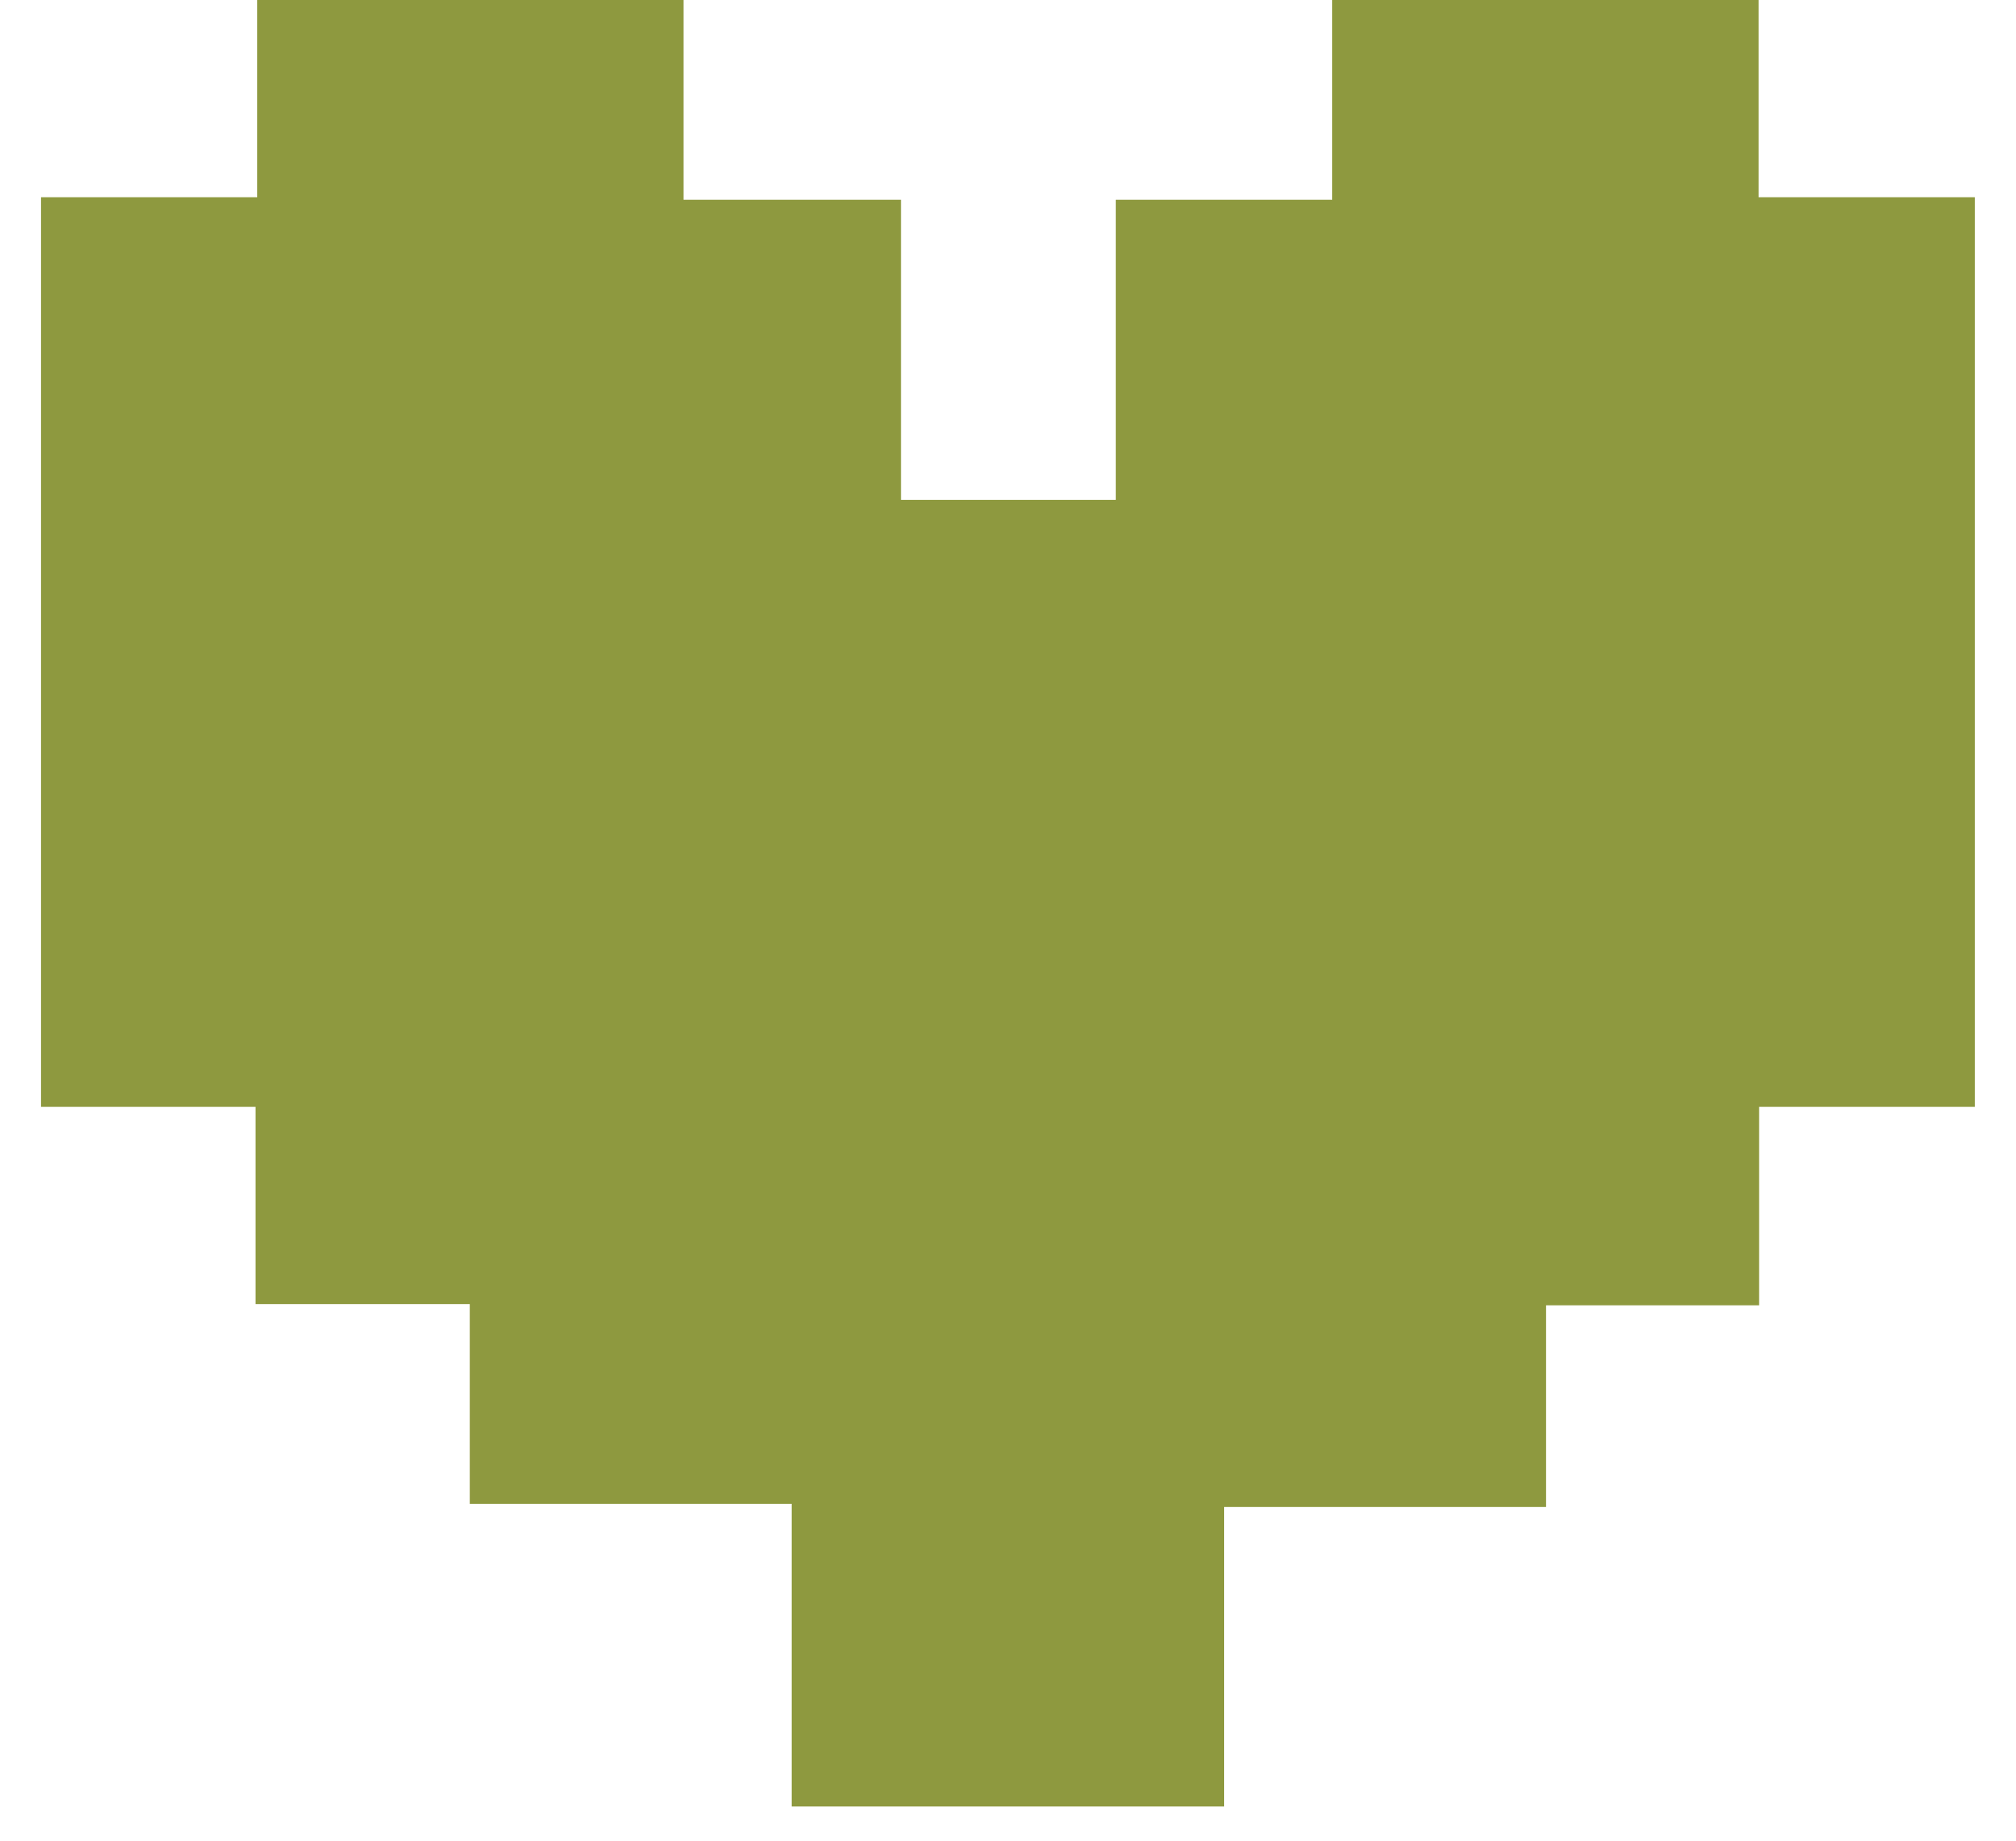 <svg width="23" height="21" viewBox="0 0 23 21" fill="none" xmlns="http://www.w3.org/2000/svg">
<path d="M0.468 12.628V2.25H2.935V0H7.798V2.279H10.279V5.703H12.73V2.279H15.199V0H20.063V2.25H22.53V12.628H20.069V14.892H17.638V17.193H13.966V20.61H9.032V17.157H5.36V14.878H2.915V12.628H0.468Z" fill="#8E993F"/>
</svg>
